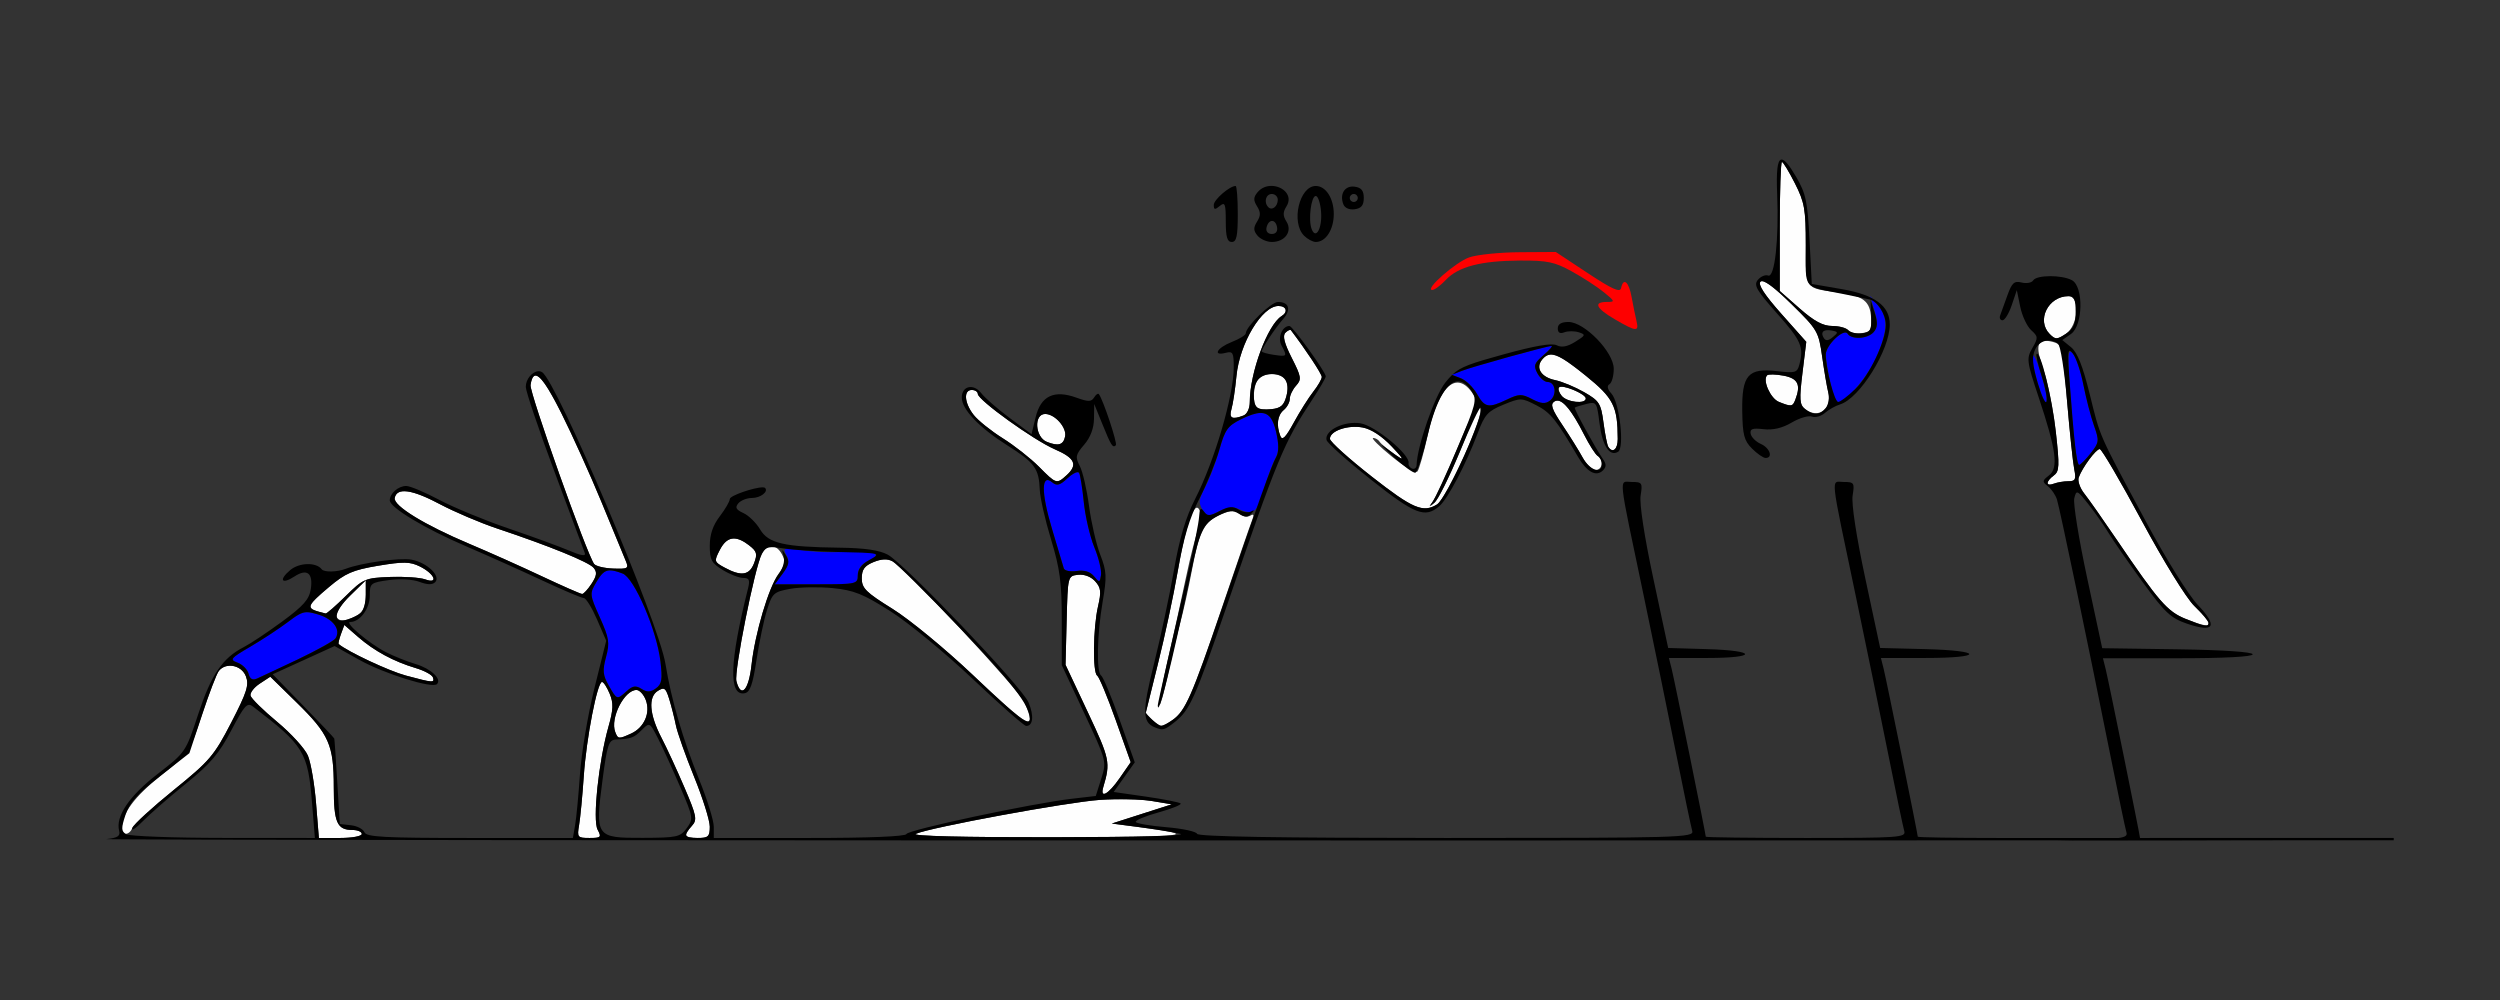 <?xml version="1.0" encoding="UTF-8" standalone="no"?>
<!-- Created with Inkscape (http://www.inkscape.org/) -->

<svg
   xmlns:dc="http://purl.org/dc/elements/1.1/"
   xmlns:cc="http://creativecommons.org/ns#"
   xmlns:rdf="http://www.w3.org/1999/02/22-rdf-syntax-ns#"
   xmlns:svg="http://www.w3.org/2000/svg"
   xmlns="http://www.w3.org/2000/svg"
   xmlns:sodipodi="http://sodipodi.sourceforge.net/DTD/sodipodi-0.dtd"
   xmlns:inkscape="http://www.inkscape.org/namespaces/inkscape"
   version="1.1"
   width="625"
   height="250"
   id="svg2"
   inkscape:version="0.91 r13725"
   sodipodi:docname="ub141301 - to.svg">
  <rect width="100%" height="100%" fill="#333333" stroke="none"/>
  <sodipodi:namedview
     pagecolor="#c1c1c1"
     bordercolor="#666666"
     borderopacity="1"
     objecttolerance="10"
     gridtolerance="10"
     guidetolerance="10"
     inkscape:pageopacity="0"
     inkscape:pageshadow="2"
     inkscape:window-width="1609"
     inkscape:window-height="871"
     id="namedview11"
     showgrid="false"
     inkscape:zoom="0.86524823"
     inkscape:cx="155.79916"
     inkscape:cy="204.52441"
     inkscape:window-x="0"
     inkscape:window-y="0"
     inkscape:window-maximized="0"
     inkscape:current-layer="svg2" />
  <defs
     id="defs6" />
  <g
     id="g4195"
     transform="translate(14.444,-2.507)">
    <path
       d="m 64.57,203.305 c -0.388,-4.782 -1.304,-10.128 -2.036,-11.879 -0.732,-1.751 -4.189,-5.554 -7.682,-8.45 -3.493,-2.896 -6.492,-5.847 -6.663,-6.558 -0.171,-0.71 0.87,-2.066 2.314,-3.012 l 2.626,-1.72 6.545,6.407 C 67.837,186.085 69,188.726 69,199.268 69,208.159 69.806,210 73.7,210 c 1.265,0 2.3,0.45 2.3,1 0,0.55 -2.413,1 -5.362,1 l -5.362,0 z m 65.762,5.445 c 0.305,-1.788 0.831,-7.3 1.17,-12.25 0.646,-9.448 3.372,-23.5 4.56,-23.5 0.383,0 1.242,1.318 1.909,2.929 0.982,2.371 0.925,3.943 -0.296,8.25 -2.469,8.705 -4.01,23.324 -2.714,25.747 1.014,1.895 0.838,2.075 -2.036,2.075 -2.997,0 -3.12,-0.154 -2.592,-3.25 z M 157,211.329 c 0,-0.369 0.686,-1.429 1.524,-2.355 1.377,-1.521 1.196,-2.451 -1.87,-9.614 -1.867,-4.362 -4.441,-9.939 -5.721,-12.395 -3.032,-5.82 -3.38,-10.204 -0.93,-11.734 1.632,-1.019 1.988,-0.764 2.859,2.053 0.547,1.769 1.294,4.709 1.66,6.532 0.366,1.823 2.423,7.635 4.571,12.915 2.148,5.28 3.906,10.876 3.906,12.435 0,2.483 -0.372,2.835 -3,2.835 -1.65,0 -3,-0.302 -3,-0.671 z m 57.5,-0.358 c 3.594,-1.606 37.802,-7.92 46,-8.491 4.4,-0.306 10.25,-0.183 13,0.275 l 5,0.832 -7.5,2.403 -7.5,2.403 6.5,0.848 c 16.366,2.135 13.133,2.522 -21.5,2.572 -21.921,0.032 -35.218,-0.297 -34,-0.841 z M 16,209.615 c 0,-3.675 3.208,-8.017 9.749,-13.191 7.156,-5.662 7.175,-5.691 10.344,-15.298 1.746,-5.294 3.62,-10.188 4.163,-10.875 1.783,-2.255 5.704,-1.485 6.774,1.33 0.829,2.18 0.262,3.971 -3.655,11.556 -4.283,8.293 -5.378,9.577 -14.378,16.865 -5.358,4.339 -10.01,8.589 -10.338,9.444 C 17.92,211.373 16,211.495 16,209.615 Z M 261.385,199.25 c 1.816,-6.114 1.647,-6.932 -3.866,-18.665 l -5.582,-11.879 0.281,-11.103 c 0.281,-11.075 0.288,-11.104 2.834,-11.4 1.544,-0.18 3.237,0.459 4.285,1.617 1.459,1.612 1.573,2.606 0.722,6.297 -1.241,5.383 -1.372,16.572 -0.202,17.295 0.472,0.291 2.55,5.28 4.618,11.085 l 3.761,10.555 -2.754,3.974 c -2.85,4.113 -5.006,5.283 -4.097,2.224 z M 139.361,185.498 C 138.042,182.062 141.62,175 144.68,175 c 0.753,0 1.798,1.127 2.322,2.504 1.221,3.212 -0.385,6.894 -3.659,8.386 -3.121,1.422 -3.292,1.405 -3.982,-0.392 z m 134.211,-3.069 c -0.864,-0.864 -1.568,-1.652 -1.564,-1.75 0.004,-0.098 1.364,-5.579 3.022,-12.179 1.658,-6.6 3.9,-17.082 4.982,-23.292 2.129,-12.214 4.297,-18.079 5.524,-14.94 0.38,0.972 0.193,2.997 -0.415,4.5 -0.608,1.503 -2.003,7.007 -3.1,12.232 -1.097,5.225 -3.126,14.412 -4.509,20.416 -1.383,6.004 -2.327,11.103 -2.1,11.331 0.228,0.228 1.164,-3.109 2.081,-7.416 0.916,-4.307 2.309,-10.162 3.094,-13.011 0.785,-2.849 2.131,-8.925 2.99,-13.5 1.806,-9.615 3.09,-12.025 7.345,-13.787 2.41,-0.998 3.394,-1.013 4.534,-0.067 0.8,0.664 2.001,0.87 2.669,0.458 0.874,-0.54 0.997,-0.214 0.439,1.164 -0.426,1.053 -3.828,10.914 -7.558,21.914 -7.469,22.021 -9.111,25.759 -12.298,27.992 -2.695,1.888 -3.192,1.881 -5.137,-0.063 z M 228.764,171.25 C 221.94,164.776 212.926,157.355 208.689,154.724 202.017,150.579 201,149.57 201,147.095 c 0,-2.207 0.659,-3.125 2.909,-4.057 1.99,-0.824 3.493,-0.892 4.758,-0.216 3.274,1.752 31.704,32.156 33.041,35.335 3.206,7.624 1.303,6.609 -12.944,-6.907 z m -59.106,1.55 c -0.623,-2.381 4.595,-28.535 6.345,-31.805 1.39,-2.597 3.634,-2.541 5.061,0.125 0.92,1.719 0.769,2.617 -0.799,4.75 -2.509,3.413 -5.952,14.944 -6.831,22.88 -0.706,6.371 -2.629,8.435 -3.776,4.05 z m -82.651,-1.407 c -4.211,-1.131 -14.579,-5.995 -16.778,-7.871 -0.149,-0.127 0.107,-1.254 0.569,-2.505 l 0.841,-2.273 3.431,2.989 c 4.034,3.515 8.894,6.145 14.379,7.78 2.172,0.647 4.122,1.697 4.333,2.332 0.472,1.417 0.09,1.392 -6.775,-0.453 z M 69.698,156.655 c -0.31,-0.807 1.129,-3.033 3.382,-5.233 L 77,147.594 l 0,3.581 c 0,3.731 -1.043,5.135 -4.632,6.233 -1.388,0.425 -2.32,0.162 -2.671,-0.752 z M 64.75,155.311 c -2.655,-0.694 -2.179,-1.636 3.065,-6.058 4.094,-3.452 5.935,-4.248 12.283,-5.315 6.257,-1.051 7.937,-1.026 10.361,0.154 3.701,1.802 4.872,4.513 1.409,3.263 -1.303,-0.47 -5.278,-0.742 -8.834,-0.605 -6.187,0.239 -6.663,0.444 -11.034,4.75 -2.513,2.475 -4.778,4.448 -5.034,4.384 C 66.71,155.82 65.713,155.562 64.75,155.311 Z m 56.206,-8.764 C 115.755,144.098 107.675,140.484 103,138.516 91.749,133.78 83.864,128.951 84.231,127.021 c 0.512,-2.693 4.262,-2.202 11.173,1.464 3.711,1.969 10.201,4.733 14.422,6.144 13.119,4.383 22.942,8.386 24.15,9.842 0.893,1.076 0.773,1.983 -0.524,3.963 -0.925,1.412 -1.987,2.567 -2.361,2.567 -0.373,0 -4.934,-2.004 -10.135,-4.453 z m 45.787,-2.123 c -2.678,-1.453 -2.713,-1.581 -1.224,-4.46 1.742,-3.369 3.947,-3.716 7.285,-1.147 1.974,1.519 2.156,2.159 1.275,4.478 -1.159,3.048 -3.215,3.365 -7.335,1.13 z M 134.088,143.5 c -1.803,-2.365 -16.181,-42.822 -15.899,-44.735 0.679,-4.601 2.871,-2.61 7.682,6.977 2.727,5.434 7.261,15.477 10.077,22.319 2.816,6.842 5.523,13.405 6.017,14.585 0.836,1.998 0.622,2.136 -3.108,2 -2.203,-0.08 -4.349,-0.596 -4.768,-1.146 z m 194.444,-21.817 c -5.748,-4.5 -10.47,-8.755 -10.492,-9.454 -0.062,-1.979 4.45,-3.547 8.189,-2.845 2.144,0.402 4.827,2.156 7.327,4.788 3.753,3.952 3.788,4.046 0.725,1.945 -1.771,-1.215 -3.485,-2.638 -3.809,-3.162 C 330.147,112.429 329.417,112 328.849,112 c -0.568,0 1.52,2.079 4.639,4.62 3.119,2.541 6.013,4.229 6.43,3.75 0.417,-0.479 1.603,-4.695 2.635,-9.37 2.79,-12.634 7.556,-16.402 11.722,-9.268 1.855,3.176 1.852,3.311 -0.183,8.749 -2.801,7.486 -7.773,17.202 -9.278,18.133 -3.497,2.161 -6.065,1.068 -16.283,-6.932 z m 21.919,-6.094 c 2.508,-6.001 4.394,-11.077 4.191,-11.28 -0.203,-0.203 -2.273,4.257 -4.599,9.911 -2.326,5.654 -4.919,11.405 -5.76,12.78 -1.389,2.269 -1.386,2.362 0.039,1 0.863,-0.825 3.621,-6.41 6.129,-12.411 z m -105.164,3.593 c -2.083,-2.1 -6.158,-5.303 -9.056,-7.116 -2.898,-1.814 -6.16,-4.431 -7.25,-5.816 C 226.637,103.269 226.385,100 228.5,100 c 0.825,0 1.5,0.439 1.5,0.976 0,1.515 13.942,11.545 19.25,13.849 5.087,2.208 5.837,3.881 2.921,6.519 -2.464,2.23 -2.555,2.202 -6.884,-2.164 z m 135.916,-2.309 c -0.937,-1.72 -3.213,-5.377 -5.057,-8.127 -2.654,-3.956 -3.071,-5.18 -2,-5.866 1.649,-1.057 4.071,1.642 7.44,8.291 1.307,2.579 2.835,4.972 3.395,5.319 1.581,0.977 1.2,3.512 -0.527,3.512 -0.851,0 -2.313,-1.408 -3.25,-3.128 z m 6.416,-2.679 c -0.274,-0.444 -0.811,-3.16 -1.193,-6.036 -0.636,-4.797 -1.034,-5.424 -4.81,-7.595 -2.264,-1.301 -5.541,-2.662 -7.283,-3.025 -3.516,-0.732 -4.973,-3.062 -3.228,-5.164 1.927,-2.322 3.917,-1.581 10.892,4.055 6.94,5.607 7.959,7.625 7.992,15.822 0.011,2.612 -1.295,3.682 -2.37,1.943 z M 247.25,112.965 C 244.3,111.784 243.964,106 246.845,106 c 2.41,0 5.423,3.375 4.993,5.593 -0.419,2.159 -1.68,2.537 -4.588,1.373 z m 58.386,-1.47 C 304.586,108.758 304.911,106.319 306.5,105 c 0.825,-0.685 1.5,-1.942 1.5,-2.794 0,-0.852 0.705,-2.328 1.566,-3.28 1.431,-1.581 1.338,-2.182 -1.078,-6.95 -1.866,-3.682 -2.332,-5.532 -1.583,-6.281 0.584,-0.584 1.21,-0.867 1.39,-0.628 3.842,5.067 7.705,10.924 7.705,11.682 0,0.54 -0.955,2.195 -2.121,3.678 -1.167,1.483 -3.355,4.953 -4.864,7.712 -2.066,3.777 -2.9,4.606 -3.379,3.357 z M 293.43,104.75 c 0.365,-1.238 0.923,-4.95 1.241,-8.25 0.788,-8.189 6.377,-17.5 10.503,-17.5 1.987,0 2.452,1.495 0.785,2.525 C 302.465,83.685 298,95.714 298,102.969 c 0,1.646 -0.657,3.069 -1.582,3.424 -2.877,1.104 -3.669,0.668 -2.988,-1.643 z m 143.373,0 c -1.35,-1.069 -1.441,-2.374 -0.629,-9.015 l 0.95,-7.765 -6.233,-7.014 c -4.199,-4.724 -5.904,-7.344 -5.223,-8.024 0.681,-0.681 3.213,1.149 7.757,5.605 6.535,6.408 6.776,6.821 7.676,13.176 0.511,3.608 1.197,7.63 1.525,8.937 1.048,4.176 -2.538,6.701 -5.823,4.1 z m -137.089,-0.369 c -1.144,-1.144 -0.824,-5.871 0.486,-7.181 1.59,-1.59 5.282,-1.529 6.642,0.11 0.666,0.803 0.785,2.447 0.307,4.25 -0.613,2.309 -1.418,3.004 -3.75,3.238 -1.634,0.164 -3.291,-0.024 -3.684,-0.417 z m 130.566,-1.401 c -2.119,-0.853 -4.153,-5.44 -2.947,-6.647 0.315,-0.315 2.169,-0.274 4.12,0.092 3.595,0.675 4.373,2.259 2.94,5.993 -0.682,1.778 -0.987,1.82 -4.113,0.562 z m -54.3,-1.504 c -0.696,-0.838 -0.99,-1.799 -0.655,-2.135 0.802,-0.802 6.675,1.644 6.675,2.78 0,1.477 -4.674,0.976 -6.02,-0.645 z M 447.535,85.057 C 447.176,84.476 445.434,84 443.664,84 c -2.377,0 -4.519,-1.145 -8.191,-4.376 L 430.5,75.248 l 0,-16.124 c 0,-8.868 0.243,-16.124 0.541,-16.124 0.298,-2.5e-5 1.76,2.407 3.25,5.35 C 436.701,53.11 437,54.807 437,63.743 c 0,11.224 -0.321,10.748 7.97,11.847 6.413,0.851 8.151,2.193 8.361,6.455 0.15,3.047 -0.144,3.491 -2.486,3.762 -1.461,0.169 -2.95,-0.168 -3.309,-0.75 z"
       id="path2997"
       style="fill:#fefefe"
       inkscape:connector-curvature="0"
       sodipodi:nodetypes="ssssscssssscssssssssssssssssssssssscccsssssssssssssscsssscscsssssssccsssssscsssssssssccsssssssssssssscscsssssscssssssssssssssssssssssssssssssscsscssscssssssssscssssssssssssssssssscsssssccsssssssssssssssssssssssscsssssscsssscscsssssssssscssssssss" />
    <path
       d="m 389.25,82.325 c -4.701,-2.737 -5.433,-4.322 -2,-4.33 2.129,-0.005 2.089,-0.136 -0.75,-2.445 -1.65,-1.342 -5.25,-3.68 -8,-5.194 -4.314,-2.376 -6.098,-2.748 -13,-2.709 -9.759,0.055 -15.372,1.525 -18.489,4.843 C 345.713,73.87 344.192,75 343.63,75 c -2.107,0 5.871,-7.011 9.298,-8.172 1.965,-0.665 7.622,-1.236 12.572,-1.269 l 9,-0.059 8,5.288 c 6.071,4.013 8.078,4.917 8.323,3.75 0.58,-2.76 1.939,-1.619 2.634,2.212 0.374,2.062 0.923,4.763 1.22,6 0.665,2.768 -0.037,2.713 -5.427,-0.425 z"
       id="path2993"
       style="fill:#fe0000"
       inkscape:connector-curvature="0" />
    <path
       d="m 137.739,173.893 c -1.473,-2.588 -1.584,-3.755 -0.675,-7.13 0.961,-3.569 0.782,-4.714 -1.545,-9.9 -2.576,-5.74 -2.594,-5.928 -0.86,-8.863 1.891,-3.201 2.859,-3.513 6.547,-2.111 2.927,1.113 8.538,14.157 9.468,22.01 0.531,4.483 0.34,5.618 -1.127,6.69 -1.351,0.988 -2.198,1.022 -3.601,0.146 -1.457,-0.91 -2.223,-0.794 -3.719,0.56 -2.446,2.213 -2.428,2.219 -4.489,-1.402 z m -90.046,-2.959 c -0.277,-1.061 -1.511,-2.301 -2.74,-2.756 -2.057,-0.761 -1.805,-1.079 3.156,-3.978 2.965,-1.733 7.192,-4.507 9.392,-6.165 3.72,-2.803 4.261,-2.933 7.734,-1.862 3.685,1.137 5.546,3.755 4.208,5.919 -0.554,0.896 -10.679,6.083 -19.594,10.037 -1.164,0.516 -1.8,0.163 -2.156,-1.196 z M 181.223,145.912 c 1.53,-2.069 1.741,-3.11 0.935,-4.616 -0.995,-1.859 -0.791,-1.909 4.651,-1.135 3.13,0.445 8.22,0.54 11.312,0.21 6.112,-0.652 8.373,0.629 4.348,2.462 -1.589,0.724 -2.469,1.949 -2.469,3.438 0,2.269 -0.199,2.313 -10.376,2.313 l -10.376,0 z m 77.833,0.668 c -0.966,-1.171 -2.402,-1.609 -4.343,-1.325 -1.595,0.234 -3.04,-0.065 -3.212,-0.665 -0.172,-0.6 -1.503,-5.053 -2.957,-9.896 -2.729,-9.087 -2.7,-13.898 0.068,-11.6 1.157,0.96 1.917,0.756 3.81,-1.023 1.301,-1.222 2.604,-1.835 2.897,-1.362 0.292,0.473 0.825,3.769 1.183,7.325 0.358,3.556 1.544,8.636 2.634,11.29 1.09,2.653 1.843,5.765 1.672,6.915 -0.292,1.968 -0.395,1.988 -1.753,0.34 z m 27.099,-16.701 c -1.019,-1.632 -0.89,-2.611 0.747,-5.675 1.088,-2.037 2.679,-6.243 3.535,-9.347 1.348,-4.891 2.057,-5.892 5.309,-7.5 5.647,-2.793 7.628,-2.088 8.842,3.144 0.772,3.328 0.709,4.983 -0.255,6.709 -0.704,1.26 -2.009,4.815 -2.899,7.9 -1.648,5.708 -2.555,6.327 -6.594,4.498 -0.955,-0.432 -2.89,-0.115 -4.556,0.746 -2.686,1.389 -2.986,1.354 -4.128,-0.474 z m 68.629,-28.904 c -0.943,-1.657 -2.743,-3.408 -4,-3.891 L 348.5,96.206 351,95.225 C 353.687,94.172 372.329,89 373.441,89 c 0.369,0 -0.54,1.041 -2.02,2.314 -2.33,2.004 -2.534,2.607 -1.521,4.5 0.643,1.202 1.796,2.186 2.561,2.186 1.981,0 2.399,3.281 0.593,4.656 -1.168,0.89 -2.192,0.807 -4.447,-0.359 -2.633,-1.362 -3.269,-1.352 -6.302,0.094 -4.646,2.216 -5.55,2.045 -7.52,-1.417 z m 88.297,-3.024 C 442.487,95.174 442,92.102 442,91.125 c 0,-2.319 4.552,-6.66 5.454,-5.2 0.985,1.594 5.113,1.303 6.58,-0.465 0.988,-1.191 1.026,-2.38 0.168,-5.25 L 453.091,76.5 l 1.955,2.361 c 2.509,3.03 2.467,6.02 -0.174,12.454 C 452.874,96.182 447.171,103 445.098,103 c -0.512,0 -1.419,-2.272 -2.015,-5.049 z"
       id="path2991"
       style="fill:#0000fe"
       inkscape:connector-curvature="0"
       sodipodi:nodetypes="ssssssssssssssssssssssssscscscsssssssccsssssssssscscssssssssccssssscssss" />
    <path
       style="fill:#000000"
       d="m 430.871,42.4 c -0.988,0.173 -1.26,2.991 -1.025,8.646 0.468,11.304 -0.605,20.982 -2.258,20.348 -0.697,-0.267 -1.849,0.217 -2.561,1.074 -1.105,1.331 -0.397,2.566 4.84,8.459 6.016,6.769 6.7,8.355 5.518,12.764 -0.533,1.986 -1.047,2.135 -5.502,1.607 -7.305,-0.865 -8.903,0.961 -8.766,10.01 0.09,5.934 0.466,7.366 2.449,9.35 1.288,1.288 2.814,2.342 3.389,2.342 1.928,0 1.07,-2.516 -1.199,-3.514 -1.234,-0.543 -2.375,-1.685 -2.535,-2.539 -0.23,-1.225 0.453,-1.467 3.229,-1.143 2.36,0.276 4.681,-0.273 7.039,-1.664 1.935,-1.141 4.207,-1.81 5.051,-1.486 0.844,0.324 2.306,-0.087 3.248,-0.914 0.942,-0.827 2.64,-1.785 3.773,-2.129 C 450.47,102.121 458,90.02 458,83.621 c 0,-4.653 -3.741,-7.408 -12,-8.834 l -7.5,-1.297 -0.561,-10.994 c -0.493,-9.664 -0.9,-11.577 -3.361,-15.793 -1.736,-2.973 -2.938,-4.437 -3.707,-4.303 z M 431.041,43 c 0.298,-2.5e-5 1.76,2.407 3.25,5.35 2.415,4.769 2.709,6.449 2.709,15.48 0,11.401 -1.025,10.085 9.5,12.207 2.75,0.554 5.625,1.146 6.389,1.314 C 454.925,77.802 457,81.034 457,83.756 457,87.763 452.925,96.325 449.387,99.75 447.54,101.537 445.61,103 445.098,103 444.184,103 442,94.627 442,91.125 c 0,-2.319 4.551,-6.66 5.453,-5.201 0.98,1.586 5.109,1.308 6.562,-0.443 0.941,-1.134 0.999,-2.34 0.227,-4.75 L 453.207,77.5 l 0.146,4 c 0.128,3.496 -0.152,4.041 -2.219,4.334 -1.301,0.184 -2.853,-0.153 -3.449,-0.75 C 447.089,84.487 445.216,84 443.523,84 c -2.21,0 -4.48,-1.233 -8.051,-4.375 L 430.5,75.248 430.5,59.125 c 0,-8.868 0.243,-16.125 0.541,-16.125 z m -127.588,5.98 c -1.269,-0.013 -2.573,0.459 -3.521,1.602 -1.033,1.245 -1.057,1.989 -0.113,3.5 0.931,1.491 0.931,2.345 0,3.836 -0.943,1.511 -0.92,2.255 0.113,3.5 C 300.653,62.288 302.26,63 303.5,63 c 3.297,0 5.208,-2.638 3.682,-5.082 -0.931,-1.491 -0.931,-2.345 0,-3.836 1.689,-2.705 -0.937,-5.074 -3.729,-5.102 z M 294.465,49 C 292.954,49 289,52.429 289,53.738 289,54.965 289.279,55.013 290.5,54 291.8,52.921 292,53.437 292,57.877 292,61.764 292.362,63 293.5,63 c 1.19,0 1.5,-1.444 1.5,-7 0,-3.85 -0.241,-7 -0.535,-7 z M 314.5,49 c -4.104,0 -6.249,9.107 -2.928,12.428 C 312.437,62.292 313.754,63 314.5,63 c 2.513,0 4.5,-3.091 4.5,-7 0,-3.909 -1.987,-7 -4.5,-7 z m 9.297,0.143 c -2.174,-0.042 -3.342,1.995 -2.408,4.428 0.361,0.942 1.505,1.442 2.857,1.25 C 325.899,54.586 326.5,53.833 326.5,52 c 0,-1.833 -0.601,-2.586 -2.254,-2.82 -0.154,-0.022 -0.304,-0.034 -0.449,-0.037 z M 303.5,51 c 0.825,0 1.5,0.649 1.5,1.441 0,1.671 -1.428,2.798 -2.361,1.865 C 301.444,53.111 301.994,51 303.5,51 Z m 20.5,0 c 0.55,0 1,0.45 1,1 0,0.55 -0.45,1 -1,1 -0.55,0 -1,-0.45 -1,-1 0,-0.55 0.45,-1 1,-1 z m -9.5,0.5 c 0.55,0 1.143,1.746 1.318,3.881 0.34,4.146 -1.286,7.169 -2.355,4.381 C 312.583,57.468 313.332,51.5 314.5,51.5 Z m -10.99,6.244 c 0.551,-0.041 1.098,0.452 1.301,1.506 0.211,1.095 -0.281,1.75 -1.311,1.75 -0.961,0 -1.513,-0.647 -1.324,-1.553 0.226,-1.086 0.783,-1.662 1.334,-1.703 z m 122.5,15.051 c 1.003,-0.045 3.44,1.843 7.416,5.742 6.535,6.408 6.776,6.821 7.676,13.176 0.511,3.608 1.197,7.631 1.525,8.937 0.328,1.307 0.04,3.045 -0.639,3.863 -1.507,1.815 -3.1,1.887 -5.186,0.236 -1.35,-1.069 -1.441,-2.375 -0.629,-9.016 l 0.951,-7.764 -6.234,-7.014 c -4.199,-4.724 -5.903,-7.345 -5.223,-8.025 0.085,-0.085 0.199,-0.13 0.342,-0.137 z M 305.045,78 C 303.315,78 297,84.16 297,85.848 c 0,0.428 -1.575,1.397 -3.5,2.152 -3.706,1.454 -4.892,3.598 -1.5,2.711 1.764,-0.461 1.999,-0.032 1.994,3.633 -0.009,7.052 -4.771,23.308 -9.607,32.801 -2.429,4.767 -3.943,9.852 -5.363,18 -1.088,6.246 -3.32,16.708 -4.959,23.25 -2.983,11.905 -2.953,14.68 0.174,15.939 2.072,0.835 2.384,0.751 5.066,-1.359 3.671,-2.888 5.086,-6.041 12.771,-28.475 12.809,-37.388 14.443,-41.34 21.553,-52.104 C 315.483,99.59 317,96.98 317,96.598 317,95.527 308.697,84 307.926,84 c -1.825,0 -3.03,2.939 -1.996,4.871 1.487,2.779 1.44,2.836 -1.93,2.342 -1.65,-0.242 -3,-0.629 -3,-0.861 0,-0.756 3.322,-5.799 5.289,-8.027 C 308.416,79.914 307.866,78 305.045,78 Z m 0.129,1 c 1.987,0 2.452,1.495 0.785,2.525 C 302.465,83.685 298,95.714 298,102.969 c 0,1.646 -0.658,3.069 -1.582,3.424 -2.877,1.104 -3.67,0.669 -2.988,-1.643 0.365,-1.238 0.925,-4.95 1.242,-8.25 0.788,-8.189 6.375,-17.5 10.502,-17.5 z m 72.49,4 C 375.883,83 375,83.534 375,84.607 c 0,1.079 0.539,1.399 1.641,0.977 0.902,-0.346 2.526,-0.349 3.605,-0.006 1.8,0.571 1.723,0.771 -0.893,2.389 -1.972,1.219 -3.397,1.486 -4.609,0.861 -1.202,-0.619 -5.387,0.095 -13.27,2.264 -8.207,2.258 -10.745,3.114 -12.793,5.043 L 351,95.225 C 353.687,94.171 372.329,89 373.441,89 c 0.369,0 -0.54,1.042 -2.02,2.314 -2.33,2.004 -2.534,2.607 -1.521,4.5 0.643,1.202 1.795,2.186 2.561,2.186 1.981,0 2.4,3.281 0.594,4.656 -1.168,0.89 -2.193,0.807 -4.447,-0.359 -2.633,-1.362 -3.27,-1.353 -6.303,0.094 -4.646,2.216 -5.549,2.046 -7.52,-1.416 -0.943,-1.657 -2.743,-3.408 -4,-3.891 l -2.205,-0.848 c -0.563,0.544 -1.098,1.157 -1.709,1.928 -2.687,3.393 -7.024,15.866 -7.166,20.613 -0.021,0.703 -0.525,1.097 -1.121,0.875 -0.596,-0.222 -0.995,-0.839 -0.887,-1.371 0.427,-2.09 -8.332,-9.348 -12,-9.943 -4.077,-0.662 -9.049,1.772 -8.508,4.164 0.171,0.757 5.143,5.2 11.051,9.875 11.063,8.755 13.546,9.727 17.119,6.699 2.114,-1.791 6.716,-10.543 9.639,-18.324 1.73,-4.608 2.517,-5.475 6.402,-7.066 4.319,-1.769 4.524,-1.765 8.264,0.15 3.527,1.806 4.966,3.593 10.43,12.947 2.195,3.758 4.52,5.004 6.201,3.322 0.88,-0.88 0.873,-1.576 -0.031,-2.883 -1.972,-2.852 -7.274,-12.546 -7.008,-12.812 0.137,-0.137 1.428,-0.544 2.871,-0.906 2.54,-0.637 2.644,-0.482 3.311,4.85 0.7,5.603 2.533,8.4 4.646,7.094 1.642,-1.015 0.357,-12.301 -1.652,-14.521 -1.036,-1.145 -1.203,-1.948 -0.496,-2.385 0.586,-0.362 1.061,-2.095 1.057,-3.85 C 388.982,90.53 381.687,83 377.664,83 Z m -29.084,13.236 c 0.034,-0.033 0.068,-0.069 0.102,-0.102 L 348.5,96.205 Z m -40.496,-11.254 c 0.093,-0.002 0.166,0.024 0.211,0.084 C 312.137,90.134 316,95.991 316,96.75 c 0,0.54 -0.954,2.195 -2.121,3.678 -1.167,1.483 -3.355,4.953 -4.863,7.711 -2.066,3.777 -2.9,4.605 -3.379,3.355 -1.05,-2.737 -0.726,-5.175 0.863,-6.494 0.825,-0.685 1.5,-1.941 1.5,-2.793 0,-0.852 0.705,-2.329 1.566,-3.281 1.431,-1.581 1.338,-2.18 -1.078,-6.949 -1.866,-3.682 -2.333,-5.532 -1.584,-6.281 0.438,-0.438 0.9,-0.707 1.18,-0.713 z m 134.754,0.076 c 0.226,0.016 0.473,0.051 0.74,0.104 1.562,0.305 1.578,0.467 0.166,1.637 -1.125,0.932 -1.761,0.984 -2.256,0.184 -0.801,-1.295 -0.235,-2.038 1.35,-1.924 z m -69.758,6.092 c 1.682,-0.157 4.121,1.403 8.916,5.277 6.94,5.607 7.959,7.626 7.992,15.822 0.011,2.612 -1.294,3.683 -2.369,1.943 -0.274,-0.444 -0.812,-3.161 -1.193,-6.037 -0.636,-4.797 -1.032,-5.423 -4.809,-7.594 -2.264,-1.301 -5.542,-2.663 -7.283,-3.025 -3.516,-0.732 -4.973,-3.062 -3.229,-5.164 0.602,-0.725 1.21,-1.151 1.975,-1.223 z M 120.107,95.312 C 118.639,95.41 117,97.26 117,99.229 c 0,1.091 3.214,10.6 7.143,21.129 3.929,10.529 7.356,19.71 7.613,20.404 0.322,0.868 -0.895,0.682 -3.895,-0.596 -2.399,-1.022 -9.203,-3.509 -15.121,-5.525 -5.918,-2.017 -13.717,-5.234 -17.332,-7.152 C 91.793,125.57 88.062,124 87.117,124 85.131,124 83,125.861 83,127.596 c 0,1.797 8.747,7.053 19.201,11.539 5.115,2.195 13.574,5.989 18.799,8.43 5.225,2.441 9.95,4.446 10.5,4.455 0.55,0.009 2.037,2.41 3.305,5.34 l 2.305,5.326 -2.955,11.908 c -1.625,6.549 -3.247,16.181 -3.604,21.406 -0.357,5.225 -0.902,10.963 -1.211,12.75 l -0.562,3.25 -25.781,0 c -21.416,0 -25.875,-0.242 -26.33,-1.428 -0.301,-0.785 -1.812,-1.573 -3.357,-1.75 L 70.5,208.5 69.873,198 c -0.345,-5.775 -0.683,-10.665 -0.75,-10.865 -0.067,-0.201 -3.559,-3.897 -7.76,-8.213 l -7.637,-7.848 7.74,-3.527 7.742,-3.527 6.18,3.455 c 6.213,3.474 18.242,7.227 19.412,6.057 1.269,-1.269 -1.506,-3.872 -5.35,-5.018 C 87.278,167.866 83.925,166.523 82,165.529 77.74,163.33 71.466,158 73.137,158 75.53,158 78,154.669 78,151.439 c 0,-3.122 0.19,-3.278 4.771,-3.908 2.752,-0.378 5.994,-0.191 7.662,0.443 1.954,0.743 3.222,0.771 3.906,0.086 1.521,-1.521 -2.011,-4.908 -5.875,-5.633 C 85.524,141.876 75.809,143.219 72,144.703 c -2.157,0.841 -5.415,0.91 -6.01,0.127 -1.381,-1.816 -5.619,-1.709 -7.883,0.201 -2.952,2.491 -2.145,3.696 1.066,1.592 3.126,-2.048 4.683,-0.863 4.088,3.115 -0.388,2.597 -1.799,4.205 -7.123,8.123 -3.651,2.687 -7.989,5.579 -9.639,6.424 -5.323,2.727 -8.137,6.864 -11.385,16.742 -3.128,9.513 -3.143,9.537 -10.195,15 -7.057,5.468 -10.517,10.584 -9.58,14.166 0.346,1.325 -0.358,1.783 -3.197,2.084 -2.003,0.212 152.057,0.366 342.357,0.342 46.86,-0.006 189.164,-0.022 229.488,-0.043 l 0,-0.58 C 583.613,211.996 485.459,212 485.068,212 474.031,212 465,211.856 465,211.68 c 0,-0.639 -7.849,-39.252 -8.523,-41.93 l -0.693,-2.75 11.107,0 c 14.702,0 14.626,-1.845 -0.092,-2.217 L 455.598,164.5 451.883,147.121 c -2.264,-10.591 -3.501,-18.696 -3.168,-20.75 C 449.225,123.226 449.077,123 446.5,123 c -3.269,0 -3.567,-2.83 2.996,28.5 2.535,12.1 6.182,29.875 8.105,39.5 1.923,9.625 3.731,18.288 4.016,19.25 0.484,1.634 -1.145,1.75 -24.549,1.75 C 423.281,212 412,211.856 412,211.68 c 0,-0.639 -7.849,-39.252 -8.523,-41.93 l -0.693,-2.75 9.607,0 c 12.636,0 12.56,-1.84 -0.092,-2.213 L 402.598,164.5 398.883,147.121 c -2.263,-10.59 -3.501,-18.696 -3.168,-20.75 C 396.225,123.226 396.077,123 393.5,123 c -3.269,0 -3.567,-2.83 2.996,28.5 2.535,12.1 6.182,29.875 8.105,39.5 1.923,9.625 3.731,18.288 4.016,19.25 0.489,1.653 -2.904,1.75 -61.467,1.75 -41.958,0 -62.096,-0.336 -62.33,-1.039 -0.19,-0.571 -3.617,-1.311 -7.615,-1.646 -3.998,-0.335 -7.464,-0.924 -7.701,-1.309 -0.237,-0.384 2.31,-1.459 5.66,-2.391 3.35,-0.931 5.844,-1.939 5.545,-2.238 -0.299,-0.299 -4.187,-1.07 -8.639,-1.711 l -8.094,-1.166 2.637,-3.703 2.639,-3.701 -3.77,-10.576 c -2.073,-5.817 -4.153,-10.816 -4.625,-11.107 -1.237,-0.765 -1.053,-10.232 0.359,-18.467 1.081,-6.304 1.013,-7.61 -0.6,-11.768 -0.998,-2.573 -2.258,-8.037 -2.801,-12.143 -0.543,-4.106 -1.58,-8.611 -2.305,-10.012 -1.181,-2.283 -1.067,-2.838 1.086,-5.342 1.561,-1.815 2.422,-4.088 2.457,-6.488 l 0.055,-3.693 2.025,4.996 c 2.22,5.476 2.611,6.092 3.387,5.316 0.451,-0.451 -3.222,-11.485 -4.256,-12.783 -0.206,-0.259 -0.745,0.128 -1.197,0.859 -0.681,1.101 -1.443,1.105 -4.434,0.023 -5.573,-2.015 -8.879,-0.426 -10.166,4.885 l -1.033,4.26 -5.467,-4.064 c -3.007,-2.235 -6.198,-5.017 -7.09,-6.184 C 228.965,98.306 226,98.965 226,101.893 c 0,2.955 4.337,7.509 11.395,11.967 6.85,4.326 7.908,5.778 8.105,11.141 0.071,1.925 1.337,7.487 2.814,12.361 2.232,7.366 2.686,10.768 2.686,20.15 l 0,11.287 5.619,12.021 c 5.601,11.981 5.615,12.034 4.25,16.35 L 259.5,201.5 l -6,0.697 c -10.039,1.167 -40.979,7.768 -41.334,8.818 -0.206,0.61 -9.437,0.984 -24.25,0.984 L 164,212 l 0,-2.807 c 0,-1.543 -1.636,-6.831 -3.635,-11.75 -4.09,-10.066 -7.007,-20.069 -8.438,-28.936 -1.684,-10.436 -27.158,-70.677 -30.854,-72.961 -0.298,-0.184 -0.628,-0.257 -0.967,-0.234 z M 303.578,96 c 3.147,0 4.491,2.093 3.57,5.561 -0.613,2.309 -1.418,3.003 -3.75,3.236 C 299.803,105.157 299,104.47 299,101.033 299,97.831 300.666,96 303.578,96 Z m 125.201,0.123 c 0.747,0.017 1.698,0.12 2.674,0.303 3.595,0.675 4.372,2.258 2.939,5.992 -0.682,1.778 -0.987,1.82 -4.113,0.562 -2.119,-0.853 -4.152,-5.44 -2.945,-6.646 0.158,-0.158 0.699,-0.228 1.445,-0.211 z m -309.477,0.291 c 1.191,-0.263 3.261,2.737 6.568,9.328 2.727,5.434 7.26,15.477 10.076,22.318 2.816,6.842 5.524,13.406 6.018,14.586 0.836,1.998 0.621,2.136 -3.109,2 -2.203,-0.08 -4.348,-0.596 -4.768,-1.146 -1.803,-2.365 -16.181,-42.822 -15.898,-44.734 0.212,-1.438 0.572,-2.232 1.113,-2.352 z m 230.941,1.432 c 1.091,0.067 2.179,0.87 3.215,2.451 1.403,2.141 1.16,3.103 -3.562,14.248 -2.786,6.574 -5.589,12.628 -6.23,13.453 -0.992,1.278 -0.926,1.314 0.445,0.244 0.886,-0.692 3.76,-6.442 6.385,-12.781 2.625,-6.339 4.981,-11.318 5.236,-11.062 1.184,1.184 -8.536,22.745 -10.918,24.217 -3.497,2.161 -6.065,1.068 -16.283,-6.932 -5.748,-4.5 -10.47,-8.756 -10.492,-9.455 -0.062,-1.979 4.45,-3.547 8.189,-2.846 2.163,0.406 4.805,2.146 7.328,4.828 3.652,3.883 3.216,3.849 -2.111,-0.164 -1.13,-0.851 -0.005,0.356 2.5,2.682 2.505,2.325 4.959,4.104 5.453,3.951 0.494,-0.152 1.913,-4.516 3.156,-9.695 2.084,-8.681 4.901,-13.31 7.689,-13.139 z m 25.598,1.338 c 1.661,-0.053 6.158,1.944 6.158,2.937 0,1.477 -4.674,0.977 -6.02,-0.645 -0.696,-0.838 -0.99,-1.799 -0.654,-2.135 0.1,-0.1 0.278,-0.151 0.516,-0.158 z M 228.5,100 c 0.825,0 1.5,0.44 1.5,0.977 0,1.515 13.942,11.545 19.25,13.85 5.087,2.208 5.837,3.881 2.922,6.52 -2.464,2.23 -2.555,2.201 -6.885,-2.164 -2.083,-2.1 -6.159,-5.303 -9.057,-7.117 -2.898,-1.814 -6.16,-4.431 -7.25,-5.816 C 226.636,103.268 226.385,100 228.5,100 Z m 146.301,2.658 c 1.614,-0.1 3.837,2.694 6.785,8.512 1.307,2.579 2.834,4.972 3.395,5.318 0.56,0.346 1.02,1.278 1.02,2.07 0,2.588 -3.053,1.514 -4.797,-1.688 -0.937,-1.72 -3.212,-5.376 -5.057,-8.125 -2.654,-3.956 -3.071,-5.181 -2,-5.867 0.206,-0.132 0.424,-0.206 0.654,-0.221 z m -74.094,3.086 c 2.066,-0.015 3.125,1.489 3.885,4.764 0.68,2.93 0.691,5.02 0.037,6.189 -1.184,2.117 -4.408,11.11 -13.553,37.803 -7.564,22.077 -9.195,25.771 -12.367,27.992 -1.184,0.83 -2.471,1.508 -2.859,1.508 -0.607,0 -3.864,-2.817 -3.842,-3.322 0.004,-0.098 1.364,-5.578 3.021,-12.178 1.658,-6.6 3.906,-17.11 4.994,-23.355 1.436,-8.24 2.917,-13.179 5.396,-18 1.88,-3.654 4.128,-9.185 4.996,-12.289 1.365,-4.88 2.087,-5.895 5.332,-7.5 2.118,-1.048 3.719,-1.602 4.959,-1.611 z M 246.846,106 c 2.41,0 5.422,3.374 4.992,5.592 -0.419,2.159 -1.681,2.537 -4.588,1.373 C 244.3,111.784 243.965,106 246.846,106 Z m 8.082,14.551 c 0.184,-0.01 0.32,0.04 0.393,0.158 0.292,0.473 0.825,3.77 1.184,7.326 0.358,3.556 1.543,8.636 2.633,11.289 1.09,2.653 1.844,5.766 1.674,6.916 -0.292,1.968 -0.396,1.987 -1.754,0.34 -0.966,-1.171 -2.401,-1.609 -4.342,-1.324 -1.595,0.234 -3.041,-0.066 -3.213,-0.666 -0.172,-0.6 -1.503,-5.053 -2.957,-9.896 -2.729,-9.087 -2.7,-13.898 0.068,-11.6 1.157,0.96 1.917,0.757 3.811,-1.021 0.976,-0.917 1.953,-1.491 2.504,-1.521 z m -78.709,3.793 C 174.165,124.334 168,126.397 168,127.277 c 0,0.569 -1.125,2.51 -2.5,4.312 -1.723,2.259 -2.5,4.545 -2.5,7.357 0,3.532 0.438,4.35 3.25,6.064 1.788,1.09 4.087,1.982 5.109,1.984 1.498,0.003 1.733,0.505 1.211,2.584 -4.655,18.546 -4.925,27.02 -0.834,26.232 1.338,-0.258 2.006,-2.142 2.945,-8.322 0.668,-4.394 1.848,-10.011 2.623,-12.48 1.319,-4.202 1.693,-4.543 5.803,-5.291 2.416,-0.44 7.211,-0.52 10.656,-0.178 5.263,0.522 7.567,1.448 14.414,5.791 4.482,2.843 13.734,10.455 20.561,16.918 6.827,6.463 12.841,11.75 13.367,11.75 1.728,0 1.985,-2.557 0.588,-5.879 -1.638,-3.896 -30.898,-34.611 -35.193,-36.943 -2.08,-1.13 -5.76,-1.666 -12,-1.746 -13.978,-0.179 -17.855,-1.071 -19.932,-4.586 -0.967,-1.637 -2.836,-3.466 -4.154,-4.066 -1.857,-0.846 -2.147,-1.395 -1.283,-2.436 C 170.744,127.605 172.287,127 173.562,127 c 2.116,0 4.179,-1.593 3.256,-2.516 -0.096,-0.096 -0.306,-0.139 -0.6,-0.141 z m -89.463,0.971 c 1.873,0.051 4.761,1.108 8.648,3.17 3.711,1.969 10.201,4.734 14.422,6.145 13.119,4.383 22.941,8.387 24.148,9.842 0.893,1.076 0.774,1.983 -0.523,3.963 -0.925,1.412 -1.986,2.566 -2.359,2.566 -0.373,0 -4.934,-2.004 -10.135,-4.453 C 115.756,144.098 107.675,140.484 103,138.516 91.749,133.78 83.863,128.951 84.23,127.021 c 0.224,-1.178 1.068,-1.747 2.525,-1.707 z m 206.393,3.984 c -0.724,0.055 -1.551,0.372 -2.686,0.967 -2.486,1.303 -3.047,1.319 -3.932,0.109 -0.807,-1.104 -1.069,-0.808 -1.205,1.357 C 285.231,133.255 284.047,139.225 282.695,145 278.395,163.37 275,178.286 275,178.818 c 0,3.623 3.595,-10.663 8.008,-31.818 2.515,-12.057 3.193,-13.535 7.137,-15.574 2.606,-1.348 3.606,-1.439 5.162,-0.467 1.51,0.943 2.174,0.938 3.061,-0.023 0.85,-0.922 0.832,-1.06 -0.076,-0.549 -0.665,0.374 -2.046,0.158 -3.068,-0.48 -0.727,-0.454 -1.35,-0.662 -2.074,-0.607 z m -124.131,7.83 c 1.083,-10e-4 2.325,0.564 3.785,1.688 1.974,1.519 2.157,2.159 1.275,4.479 -1.159,3.048 -3.215,3.364 -7.336,1.129 -2.678,-1.453 -2.713,-1.58 -1.225,-4.459 0.98,-1.895 2.108,-2.834 3.5,-2.836 z m 9.285,2.186 c 0.708,-0.04 1.656,0.071 3.004,0.291 2.306,0.377 8.243,0.776 13.193,0.885 11.397,0.251 11.553,0.29 8.25,2.082 -1.749,0.949 -2.75,2.315 -2.75,3.752 0,2.201 -0.268,2.26 -10.375,2.26 l -10.377,0 1.984,-2.686 c 1.601,-2.165 1.763,-3.044 0.83,-4.541 -1.077,-1.728 -1.118,-1.712 -0.592,0.236 0.338,1.253 -0.183,3.059 -1.299,4.5 -2.412,3.115 -5.856,14.692 -6.738,22.656 -0.706,6.371 -2.629,8.436 -3.775,4.051 -0.627,-2.397 4.6,-28.546 6.365,-31.846 0.583,-1.09 1.099,-1.574 2.279,-1.641 z m 28.258,3.053 c 0.783,-0.035 1.475,0.117 2.107,0.455 1.017,0.544 8.576,8.025 16.799,16.625 13.126,13.729 17.533,19.428 17.533,22.668 0,2.155 -2.615,0.159 -14.236,-10.865 -6.824,-6.474 -15.838,-13.894 -20.074,-16.525 C 202.017,150.58 201,149.571 201,147.096 c 0,-2.207 0.659,-3.126 2.91,-4.059 0.995,-0.412 1.868,-0.634 2.65,-0.67 z m -119.844,0.811 c 1.505,0.022 2.53,0.324 3.742,0.914 3.701,1.802 4.873,4.514 1.41,3.264 -1.303,-0.47 -5.278,-0.743 -8.834,-0.605 -6.187,0.239 -6.664,0.444 -11.035,4.75 -2.513,2.475 -4.779,4.449 -5.035,4.385 -5.195,-1.294 -5.161,-1.565 0.85,-6.633 4.094,-3.452 5.935,-4.248 12.283,-5.314 3.129,-0.526 5.114,-0.782 6.619,-0.76 z m 51.297,1.918 c 0.81,-0.018 1.81,0.267 3.193,0.793 2.927,1.113 8.537,14.156 9.467,22.01 0.531,4.483 0.34,5.619 -1.127,6.691 -1.351,0.988 -2.196,1.021 -3.6,0.145 -1.457,-0.91 -2.224,-0.794 -3.721,0.561 -2.446,2.213 -2.427,2.218 -4.488,-1.402 -1.473,-2.588 -1.583,-3.755 -0.674,-7.131 0.961,-3.569 0.782,-4.713 -1.545,-9.898 -2.576,-5.74 -2.594,-5.927 -0.859,-8.863 1.182,-2.001 2.003,-2.874 3.354,-2.904 z m 117.623,1.078 c 1.373,0.018 2.784,0.633 3.701,1.646 1.459,1.612 1.572,2.606 0.721,6.297 -1.241,5.383 -1.371,16.572 -0.201,17.295 0.472,0.291 2.549,5.279 4.617,11.084 l 3.762,10.557 -2.754,3.973 c -2.85,4.113 -5.006,5.284 -4.098,2.225 1.816,-6.114 1.648,-6.933 -3.865,-18.666 l -5.582,-11.879 0.281,-11.102 c 0.281,-11.075 0.288,-11.104 2.834,-11.4 0.193,-0.022 0.388,-0.032 0.584,-0.029 z M 77,147.594 l 0,3.58 c 0,1.969 -0.562,4.032 -1.25,4.582 -0.688,0.55 -2.208,1.294 -3.381,1.652 -3.808,1.165 -3.44,-1.933 0.711,-5.986 z m -14.758,7.959 c 0.8,-0.014 1.69,0.219 2.992,0.621 3.685,1.137 5.547,3.755 4.209,5.92 -0.378,0.611 -4.569,2.954 -9.314,5.207 -4.745,2.253 -9.371,4.427 -10.279,4.83 -1.164,0.516 -1.801,0.162 -2.156,-1.197 -0.277,-1.061 -1.51,-2.301 -2.74,-2.756 -2.057,-0.761 -1.806,-1.08 3.154,-3.979 2.965,-1.733 7.193,-4.506 9.393,-6.164 2.325,-1.752 3.409,-2.46 4.742,-2.482 z m 9.396,3.191 3.432,2.988 c 4.034,3.515 8.894,6.146 14.379,7.781 2.172,0.647 4.12,1.697 4.332,2.332 0.472,1.417 0.092,1.391 -6.773,-0.453 -4.211,-1.131 -14.58,-5.996 -16.779,-7.871 -0.149,-0.127 0.108,-1.254 0.57,-2.504 z M 42.9,168.938 c 1.678,-0.077 3.462,0.883 4.131,2.643 0.829,2.18 0.261,3.972 -3.656,11.557 -4.283,8.293 -5.377,9.577 -14.377,16.865 -5.358,4.339 -10.022,8.618 -10.363,9.508 -0.342,0.89 0.839,0.127 2.623,-1.695 1.784,-1.823 6.638,-6.057 10.787,-9.408 6.101,-4.928 8.268,-7.472 11.332,-13.303 3.345,-6.366 3.983,-7.061 5.455,-5.934 12.738,9.758 13.699,11.329 14.738,24.135 L 64.275,212 41.387,211.984 c -12.588,-0.008 -23.533,-0.424 -24.322,-0.924 -1.215,-0.769 -1.236,-1.51 -0.139,-4.834 0.987,-2.992 3.041,-5.294 8.635,-9.676 l 7.34,-5.748 3.184,-9.652 c 1.751,-5.308 3.628,-10.213 4.172,-10.9 0.669,-0.845 1.638,-1.266 2.645,-1.312 z m 10.229,2.748 6.545,6.406 C 67.837,186.084 69,188.726 69,199.268 69,208.159 69.805,210 73.699,210 74.964,210 76,210.45 76,211 c 0,0.55 -2.414,1 -5.363,1 l -5.361,0 -0.705,-8.695 c -0.388,-4.782 -1.305,-10.128 -2.037,-11.879 -0.732,-1.751 -4.188,-5.553 -7.682,-8.449 -3.493,-2.896 -6.491,-5.848 -6.662,-6.559 -0.171,-0.71 0.87,-2.066 2.314,-3.012 z M 136.061,173 c 0.383,0 1.243,1.317 1.91,2.928 0.982,2.371 0.925,3.943 -0.297,8.25 -2.469,8.705 -4.009,23.326 -2.713,25.748 1.014,1.895 0.837,2.074 -2.037,2.074 -2.997,0 -3.12,-0.154 -2.592,-3.25 0.305,-1.788 0.832,-7.3 1.17,-12.25 0.646,-9.448 3.371,-23.5 4.559,-23.5 z m 15.334,1.689 c 0.579,0.073 0.922,0.833 1.467,2.594 0.547,1.769 1.294,4.708 1.66,6.531 0.366,1.823 2.424,7.636 4.572,12.916 2.148,5.28 3.906,10.877 3.906,12.436 0,2.483 -0.372,2.834 -3,2.834 -3.381,0 -3.674,-0.599 -1.477,-3.027 1.377,-1.521 1.197,-2.45 -1.869,-9.613 -1.867,-4.362 -4.441,-9.939 -5.721,-12.395 -3.032,-5.82 -3.381,-10.205 -0.932,-11.734 0.612,-0.382 1.045,-0.585 1.393,-0.541 z M 144.68,175 c 0.753,0 1.799,1.127 2.322,2.504 1.221,3.212 -0.386,6.895 -3.66,8.387 -3.121,1.422 -3.291,1.405 -3.98,-0.393 C 138.043,182.062 141.62,175 144.68,175 Z m 3.119,8.736 c 0.586,0.1 1.114,1.135 2.316,3.492 1.179,2.31 3.658,7.735 5.508,12.057 3.26,7.617 3.309,7.932 1.619,10.256 -1.619,2.227 -2.4,2.399 -11.014,2.428 -11.744,0.04 -11.917,-0.21 -10.039,-14.498 1.157,-8.802 1.545,-9.982 3.311,-10.072 3.919,-0.2 4.524,-0.422 6.486,-2.385 0.867,-0.867 1.357,-1.355 1.812,-1.277 z M 264,202.33 c 3.63,-0.073 7.438,0.083 9.5,0.426 l 5,0.83 -7.5,2.404 -7.5,2.402 6.5,0.848 c 3.575,0.466 8.3,1.224 10.5,1.684 2.439,0.51 -10.045,0.857 -32,0.889 -21.921,0.032 -35.218,-0.298 -34,-0.842 3.594,-1.606 37.802,-7.919 46,-8.49 1.1,-0.077 2.29,-0.126 3.5,-0.15 z"
       id="path2989"
       inkscape:connector-curvature="0"
       sodipodi:nodetypes="sssssssssssssssssscccssssssssssssscccsssccsssssssssssssssssssssssssssssssssssssssssssssssssssssccccssssssssssssssssssssssssssssscssssccsssscsssccssssscsssssscscssssscsccccsssssssssssssssssssscssssssssssssssssccccsscssccccsccccsssssscssssssssssssssccssccsccssssssssccscccsssssssssscccccccsssssccssscscccsssssscccccsscsssssssssssssscsssssssssssssssssscsssscssssssssssssssscsssssccsssssscssssssssssscssssssssscssssscsssssssssssssssssssssssssssssssssssssssssssssssssssssccsssssssssssssssssssssssssssssssssssssssccccsccscscsssccssssssssssccssscccssssssssscccssccsssccssssccsssccsssssssscssssssssscsssssssscsssssscccccsssssssc" />
    <path
       style="fill:#fefefe"
       id="path2997-3"
       d="m 531.916,157.211 c -4.524,-1.822 -6.723,-4.356 -17.203,-19.811 -3.376,-4.979 -7.016,-10.156 -8.089,-11.505 -1.073,-1.349 -1.697,-3.159 -1.388,-4.023 0.888,-2.479 4.308,-7.103 5.255,-7.103 0.473,0 5.194,8.058 10.492,17.907 5.466,10.163 11.155,19.383 13.154,21.32 5.411,5.245 4.846,6.063 -2.221,3.216 z m -34.492,-33.926 c 0,-0.413 0.714,-1.273 1.587,-1.912 1.392,-1.018 1.452,-2.369 0.492,-10.979 -0.602,-5.4 -1.994,-12.376 -3.092,-15.501 -2.183,-6.212 -1.622,-7.91 2.288,-6.929 2.348,0.589 2.468,1.077 3.605,14.64 0.647,7.716 1.454,15.421 1.794,17.12 0.529,2.643 0.321,3.091 -1.437,3.091 -1.13,0 -2.771,0.275 -3.646,0.611 -0.875,0.336 -1.591,0.273 -1.591,-0.141 z m 0.56,-37.27 c -3.397,-3.397 -0.388,-9.469 4.693,-9.469 2.99,0 2.467,7.371 -0.669,9.426 -2.224,1.457 -2.606,1.462 -4.023,0.044 z"
       inkscape:connector-curvature="0"
       sodipodi:nodetypes="ssssssssssssssssssssss" />
    <path
       style="fill:#0000fe"
       id="path2991-5"
       d="m 504.107,112.002 c -1.805,-19.811 -1.855,-22.971 -0.337,-21.105 0.796,0.978 1.983,4.503 2.638,7.834 0.655,3.33 1.84,7.895 2.634,10.143 1.36,3.856 1.314,4.25 -0.813,6.947 -1.24,1.573 -2.536,2.884 -2.879,2.915 -0.343,0.031 -0.903,-3 -1.243,-6.734 z M 495.012,98.334 c -2.244,-7.667 -1.531,-9.775 0.8,-2.365 0.985,3.131 1.594,6.265 1.355,6.965 -0.24,0.7 -1.209,-1.37 -2.155,-4.601 z"
       inkscape:connector-curvature="0"
       sodipodi:nodetypes="ssssscsssss" />
    <path
       style="fill:#000000"
       d="m 498.052,71.549 c -1.992,0.009 -3.771,0.363 -4.198,1.055 -0.37,0.598 -1.669,0.838 -2.886,0.532 -1.843,-0.463 -2.436,0.07 -3.552,3.187 -0.737,2.059 -1.552,4.308 -1.809,5 -0.258,0.692 -0.002,1.257 0.568,1.257 0.57,0 1.609,-1.697 2.31,-3.772 l 1.275,-3.772 0.849,4.151 c 0.467,2.283 1.699,4.919 2.737,5.858 1.757,1.59 1.778,1.899 0.297,4.481 -1.504,2.621 -1.418,3.297 1.562,12.247 4.425,13.288 5.013,17.713 2.607,19.575 -1.723,1.334 -1.748,1.58 -0.281,2.727 0.888,0.694 1.905,2.18 2.261,3.302 0.715,2.253 7.846,36.405 13.328,63.835 1.935,9.681 3.749,18.384 4.031,19.339 0.471,1.592 -0.984,1.763 -17.402,2.037 31.568,0.011 122.127,-0.264 51.558,-0.253 -16.911,0 -30.746,-0.145 -30.746,-0.322 0,-0.643 -7.897,-39.482 -8.575,-42.176 l -0.695,-2.766 18.717,0 c 11.526,0 18.718,-0.377 18.718,-0.982 0,-0.596 -7.411,-1.091 -18.811,-1.257 l -18.809,-0.275 -3.772,-17.603 c -2.074,-9.681 -3.519,-18.621 -3.21,-19.866 0.536,-2.162 0.693,-2.099 3.485,1.415 1.608,2.024 3.912,5.307 5.12,7.294 1.208,1.988 5.056,7.534 8.55,12.326 5.516,7.564 6.974,8.923 11.061,10.316 6.811,2.321 7.762,0.645 2.666,-4.699 -2.3,-2.412 -7.946,-11.485 -12.972,-20.848 -12.016,-22.385 -11.325,-20.816 -14.062,-31.907 -1.713,-6.94 -3.086,-10.389 -4.64,-11.658 l -2.208,-1.803 2.175,-1.523 c 3.032,-2.123 3.198,-11.857 0.23,-13.446 -1.277,-0.684 -3.481,-1.017 -5.473,-1.008 z m 4.625,4.996 c 1.407,0 1.79,0.833 1.79,3.908 0,3.034 -0.55,4.268 -2.458,5.518 -2.224,1.457 -2.606,1.461 -4.023,0.043 -3.397,-3.397 -0.39,-9.469 4.691,-9.469 z M 497.559,87.637 c 0.816,-0.033 1.678,0.205 2.487,0.743 0.617,0.41 1.638,6.91 2.293,14.591 0.649,7.619 1.45,15.2 1.78,16.848 0.508,2.542 0.286,2.996 -1.458,2.996 -1.13,0 -2.771,0.275 -3.646,0.611 -2.055,0.788 -2.057,-0.552 -0.004,-2.053 1.388,-1.015 1.454,-2.365 0.517,-10.768 -0.985,-8.832 -3.874,-20.553 -4.831,-19.597 -0.222,0.222 0.347,2.694 1.263,5.495 0.916,2.801 1.464,5.68 1.218,6.399 -0.246,0.718 -1.233,-1.379 -2.192,-4.658 -1.318,-4.505 -1.484,-6.533 -0.68,-8.298 0.658,-1.443 1.893,-2.253 3.253,-2.308 z m 5.465,2.579 c 0.181,0.041 0.425,0.289 0.745,0.682 0.796,0.978 1.983,4.502 2.638,7.833 0.655,3.33 1.841,7.895 2.635,10.143 1.36,3.856 1.314,4.25 -0.813,6.947 -1.24,1.573 -2.535,2.885 -2.878,2.915 -0.621,0.056 -1.333,-6.229 -2.444,-21.571 -0.386,-5.325 -0.425,-7.071 0.118,-6.949 z m 7.467,24.551 c 0.473,0 5.193,8.058 10.491,17.907 5.466,10.163 11.156,19.384 13.155,21.322 1.937,1.878 3.522,3.777 3.522,4.222 0,1.113 -0.854,0.962 -5.744,-1.008 -4.524,-1.822 -6.722,-4.355 -17.202,-19.811 -3.376,-4.979 -7.015,-10.156 -8.088,-11.505 -1.073,-1.349 -1.698,-3.159 -1.389,-4.023 0.888,-2.479 4.309,-7.104 5.255,-7.104 z"
       id="path2989-3"
       inkscape:connector-curvature="0"
       sodipodi:nodetypes="scsscscccssssssssccsccsscccsssssssscccssssssscsssscsssscssccsssscscsssssssss" />
  </g>
</svg>
